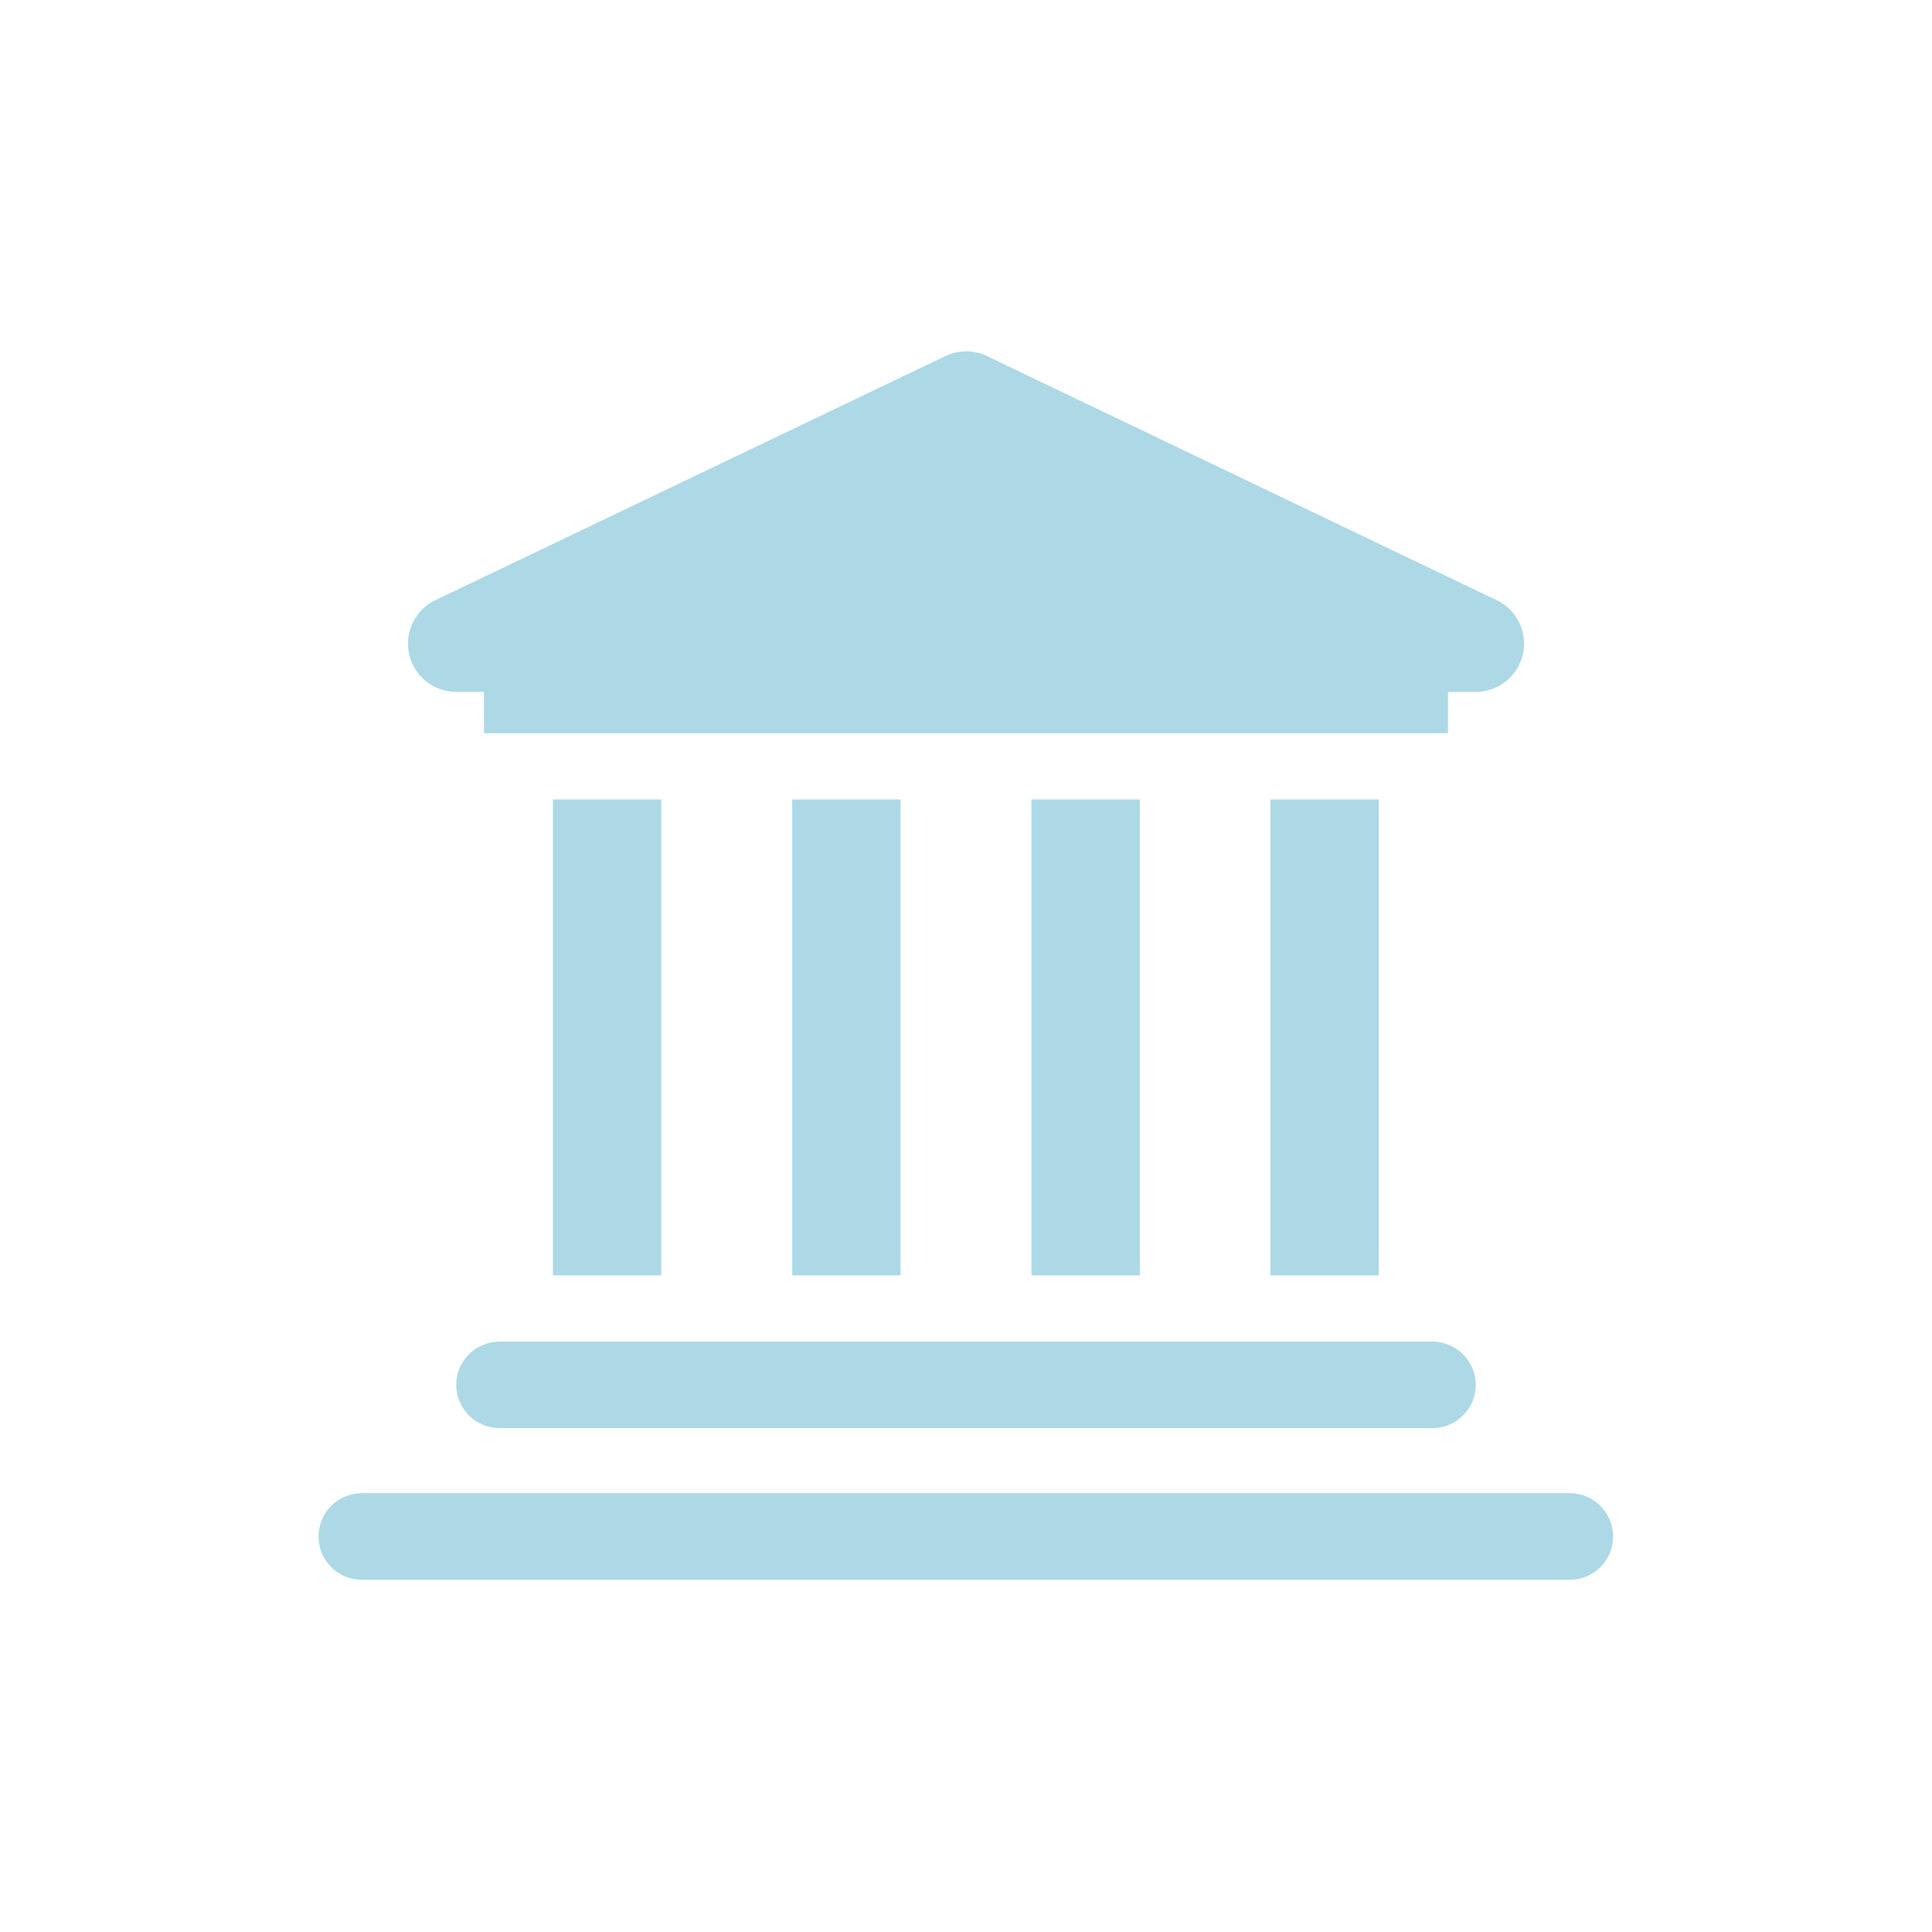 
<svg id="Layer_1" data-name="Layer 1" xmlns="http://www.w3.org/2000/svg" viewBox="0 0 50.46 50.46"><defs><style>.cls-1{fill:#ADD8E6;}</style></defs><title>institucion</title><rect class="cls-1" x="14.44" y="20.88" width="2.83" height="12.43"/><rect class="cls-1" x="20.69" y="20.88" width="2.83" height="12.43"/><rect class="cls-1" x="26.94" y="20.88" width="2.83" height="12.43"/><rect class="cls-1" x="33.18" y="20.88" width="2.83" height="12.43"/><path class="cls-1" d="M12.61,35.13a1.14,1.14,0,0,0-.36.24,1.15,1.15,0,0,0-.14.17,1.12,1.12,0,0,0,0,1.26,1.15,1.15,0,0,0,.14.17,1.14,1.14,0,0,0,.36.24,1.12,1.12,0,0,0,.44.09H37.41a1.12,1.12,0,0,0,.44-.09,1.14,1.14,0,0,0,.5-.41,1.12,1.12,0,0,0,0-1.26,1.14,1.14,0,0,0-.5-.41,1.12,1.12,0,0,0-.44-.09H13.05A1.12,1.12,0,0,0,12.61,35.13Z"/><path class="cls-1" d="M41,39H9.45a1.13,1.13,0,1,0,0,2.26H41A1.13,1.13,0,0,0,41,39Z"/><path class="cls-1" d="M11.91,18.07h.73v1.08H37.82V18.07h.73a1.26,1.26,0,0,0,.59-2.37L25.82,9.32a1.26,1.26,0,0,0-1.17,0L11.32,15.7A1.26,1.26,0,0,0,11.91,18.07Z"/></svg>